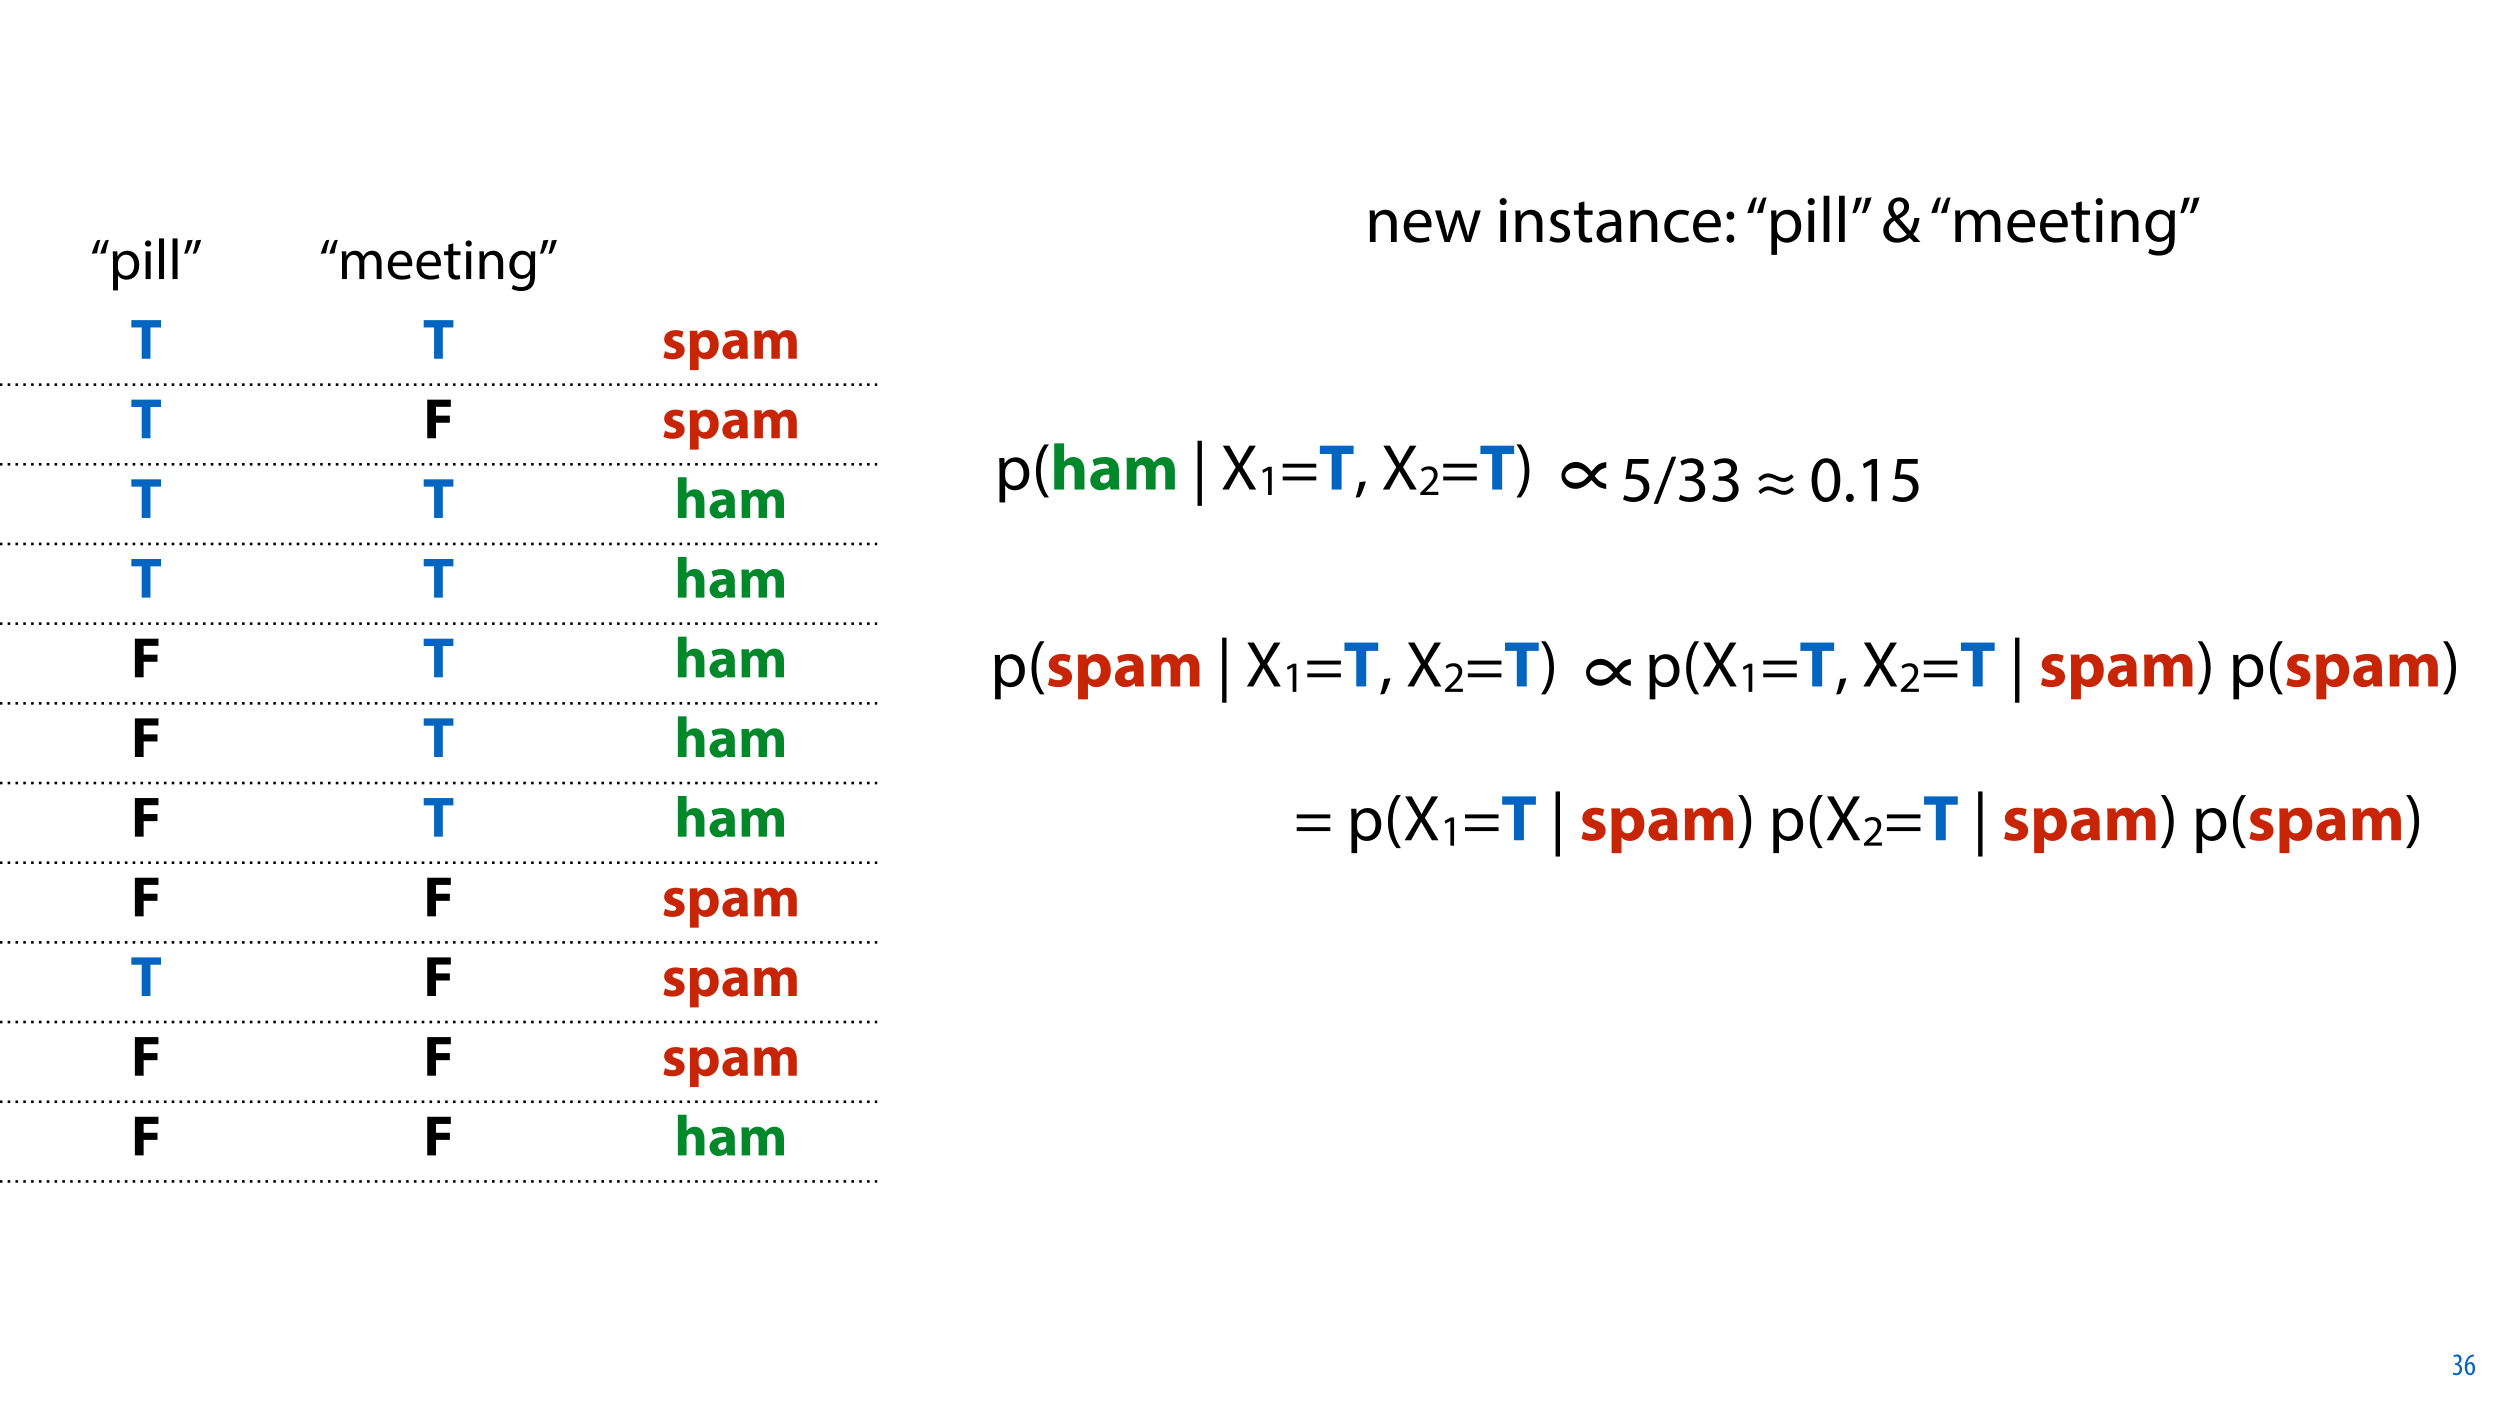 <?xml version="1.0" encoding="UTF-8"?>
<svg xmlns="http://www.w3.org/2000/svg" xmlns:xlink="http://www.w3.org/1999/xlink" width="1920" height="1080" viewBox="0 0 1920 1080">
<defs>
<g>
<g id="glyph-0-0">
<path d="M 0.672 -0.531 C 1.297 -0.094 2.406 0.188 3.406 0.188 C 6.234 0.188 7.875 -1.875 7.875 -4.422 C 7.875 -6.859 6.531 -8.109 5.141 -8.5 L 5.141 -8.547 C 6.641 -9.266 7.469 -10.625 7.469 -12.188 C 7.469 -14.203 6.219 -15.797 4.016 -15.797 C 2.828 -15.797 1.781 -15.359 1.203 -14.906 L 1.609 -13.516 C 2.109 -13.875 2.781 -14.25 3.547 -14.25 C 4.781 -14.25 5.609 -13.422 5.609 -11.859 C 5.609 -9.938 3.906 -9.094 2.812 -9.078 L 2.453 -9.078 L 2.453 -7.688 L 2.875 -7.688 C 4.75 -7.688 6.031 -6.5 6.031 -4.469 C 6.031 -2.516 4.938 -1.344 3.344 -1.344 C 2.406 -1.344 1.562 -1.703 1.078 -1.984 Z M 0.672 -0.531 "/>
</g>
<g id="glyph-0-1">
<path d="M 7.656 -15.797 C 7.391 -15.766 6.984 -15.75 6.484 -15.641 C 5.141 -15.359 3.641 -14.5 2.719 -13.172 C 1.484 -11.516 0.703 -9.172 0.703 -6.141 C 0.703 -2.562 2.062 0.188 4.781 0.188 C 7.266 0.188 8.609 -2.188 8.609 -5.141 C 8.609 -8.109 7.25 -9.938 5.25 -9.938 C 4.078 -9.938 3.219 -9.344 2.609 -8.453 L 2.547 -8.453 C 2.922 -10.844 3.953 -13.438 6.547 -14.062 C 7.016 -14.156 7.344 -14.203 7.656 -14.234 Z M 4.781 -1.25 C 3.531 -1.25 2.547 -2.719 2.516 -5.906 C 2.516 -6.359 2.594 -6.672 2.656 -6.844 C 3.125 -7.984 3.906 -8.516 4.688 -8.516 C 5.953 -8.516 6.766 -7.344 6.766 -4.984 C 6.766 -2.281 5.828 -1.25 4.781 -1.25 Z M 4.781 -1.25 "/>
</g>
<g id="glyph-1-0">
<path d="M 5.5 -19.844 C 5.984 -23.016 7.125 -27.547 8.094 -30.141 L 5.625 -29.875 C 4.406 -27.859 2.516 -23.094 1.5 -19.406 Z M 12.016 -19.844 C 12.5 -23.016 13.641 -27.547 14.609 -30.141 L 12.141 -29.875 C 10.953 -27.859 9.016 -23.094 8.047 -19.406 Z M 12.016 -19.844 "/>
</g>
<g id="glyph-1-1">
<path d="M 3.219 8.719 L 7.047 8.719 L 7.047 -2.859 L 7.125 -2.859 C 8.406 -0.75 10.875 0.484 13.688 0.484 C 18.703 0.484 23.359 -3.297 23.359 -10.953 C 23.359 -17.422 19.484 -21.781 14.344 -21.781 C 10.875 -21.781 8.359 -20.234 6.781 -17.641 L 6.688 -17.641 L 6.516 -21.297 L 3.031 -21.297 C 3.125 -19.266 3.219 -17.078 3.219 -14.344 Z M 7.047 -12.312 C 7.047 -12.844 7.172 -13.422 7.297 -13.906 C 8.047 -16.812 10.516 -18.703 13.156 -18.703 C 17.25 -18.703 19.484 -15.047 19.484 -10.781 C 19.484 -5.891 17.109 -2.547 13.031 -2.547 C 10.25 -2.547 7.922 -4.406 7.219 -7.078 C 7.125 -7.562 7.047 -8.094 7.047 -8.672 Z M 7.047 -12.312 "/>
</g>
<g id="glyph-1-2">
<path d="M 7.078 0 L 7.078 -21.297 L 3.219 -21.297 L 3.219 0 Z M 5.141 -29.703 C 3.734 -29.703 2.734 -28.641 2.734 -27.281 C 2.734 -25.953 3.703 -24.906 5.062 -24.906 C 6.594 -24.906 7.562 -25.953 7.531 -27.281 C 7.531 -28.641 6.594 -29.703 5.141 -29.703 Z M 5.141 -29.703 "/>
</g>
<g id="glyph-1-3">
<path d="M 3.219 0 L 7.078 0 L 7.078 -31.234 L 3.219 -31.234 Z M 3.219 0 "/>
</g>
<g id="glyph-1-4">
<path d="M 4.094 -29.75 C 3.609 -26.578 2.422 -22 1.5 -19.406 L 3.953 -19.719 C 5.141 -21.734 7.047 -26.438 8.047 -30.141 Z M 10.609 -29.75 C 10.125 -26.578 8.969 -22 8.016 -19.406 L 10.469 -19.719 C 11.656 -21.734 13.547 -26.438 14.562 -30.141 Z M 10.609 -29.75 "/>
</g>
<g id="glyph-1-5">
<path d="M 3.219 0 L 7 0 L 7 -12.844 C 7 -13.516 7.078 -14.172 7.297 -14.734 C 7.922 -16.672 9.688 -18.609 12.094 -18.609 C 15.047 -18.609 16.547 -16.141 16.547 -12.766 L 16.547 0 L 20.328 0 L 20.328 -13.156 C 20.328 -13.859 20.453 -14.562 20.641 -15.094 C 21.297 -16.984 23.016 -18.609 25.219 -18.609 C 28.344 -18.609 29.828 -16.141 29.828 -12.062 L 29.828 0 L 33.609 0 L 33.609 -12.547 C 33.609 -19.938 29.438 -21.781 26.625 -21.781 C 24.594 -21.781 23.188 -21.25 21.906 -20.281 C 21.031 -19.625 20.203 -18.703 19.531 -17.516 L 19.453 -17.516 C 18.531 -20.016 16.328 -21.781 13.422 -21.781 C 9.906 -21.781 7.922 -19.891 6.734 -17.859 L 6.594 -17.859 L 6.422 -21.297 L 3.031 -21.297 C 3.172 -19.531 3.219 -17.734 3.219 -15.531 Z M 3.219 0 "/>
</g>
<g id="glyph-1-6">
<path d="M 20.328 -9.938 C 20.375 -10.344 20.453 -10.953 20.453 -11.75 C 20.453 -15.656 18.609 -21.781 11.656 -21.781 C 5.453 -21.781 1.672 -16.719 1.672 -10.297 C 1.672 -3.875 5.594 0.438 12.141 0.438 C 15.531 0.438 17.859 -0.266 19.234 -0.875 L 18.562 -3.656 C 17.109 -3.031 15.438 -2.547 12.672 -2.547 C 8.797 -2.547 5.453 -4.703 5.375 -9.938 Z M 5.406 -12.719 C 5.719 -15.406 7.438 -19.016 11.359 -19.016 C 15.703 -19.016 16.766 -15.188 16.719 -12.719 Z M 5.406 -12.719 "/>
</g>
<g id="glyph-1-7">
<path d="M 4.094 -26.406 L 4.094 -21.297 L 0.797 -21.297 L 0.797 -18.344 L 4.094 -18.344 L 4.094 -6.734 C 4.094 -4.219 4.484 -2.328 5.594 -1.188 C 6.516 -0.125 7.969 0.438 9.766 0.438 C 11.266 0.438 12.453 0.219 13.203 -0.094 L 13.031 -2.984 C 12.547 -2.859 11.797 -2.734 10.781 -2.734 C 8.625 -2.734 7.875 -4.219 7.875 -6.859 L 7.875 -18.344 L 13.422 -18.344 L 13.422 -21.297 L 7.875 -21.297 L 7.875 -27.406 Z M 4.094 -26.406 "/>
</g>
<g id="glyph-1-8">
<path d="M 3.219 0 L 7.078 0 L 7.078 -12.797 C 7.078 -13.469 7.172 -14.125 7.344 -14.609 C 8.016 -16.766 9.984 -18.562 12.547 -18.562 C 16.188 -18.562 17.469 -15.703 17.469 -12.281 L 17.469 0 L 21.344 0 L 21.344 -12.719 C 21.344 -20.016 16.766 -21.781 13.812 -21.781 C 10.297 -21.781 7.828 -19.797 6.781 -17.781 L 6.688 -17.781 L 6.469 -21.297 L 3.031 -21.297 C 3.172 -19.531 3.219 -17.734 3.219 -15.531 Z M 3.219 0 "/>
</g>
<g id="glyph-1-9">
<path d="M 18.172 -21.297 L 18 -18.078 L 17.906 -18.078 C 16.984 -19.844 14.953 -21.781 11.266 -21.781 C 6.375 -21.781 1.672 -17.688 1.672 -10.469 C 1.672 -4.578 5.453 -0.094 10.734 -0.094 C 14.031 -0.094 16.328 -1.672 17.516 -3.656 L 17.594 -3.656 L 17.594 -1.281 C 17.594 4.094 14.703 6.156 10.734 6.156 C 8.094 6.156 5.891 5.375 4.484 4.484 L 3.516 7.438 C 5.234 8.578 8.047 9.203 10.609 9.203 C 13.281 9.203 16.281 8.578 18.344 6.641 C 20.422 4.797 21.391 1.797 21.391 -3.078 L 21.391 -15.438 C 21.391 -18.047 21.469 -19.75 21.562 -21.297 Z M 17.562 -9.062 C 17.562 -8.406 17.469 -7.656 17.25 -7 C 16.406 -4.531 14.25 -3.031 11.875 -3.031 C 7.703 -3.031 5.594 -6.516 5.594 -10.688 C 5.594 -15.625 8.234 -18.75 11.922 -18.75 C 14.734 -18.75 16.625 -16.891 17.344 -14.656 C 17.516 -14.125 17.562 -13.547 17.562 -12.891 Z M 17.562 -9.062 "/>
</g>
<g id="glyph-2-0">
<path d="M 8.625 0 L 15.359 0 L 15.359 -24.031 L 23.453 -24.031 L 23.453 -29.656 L 0.656 -29.656 L 0.656 -24.031 L 8.625 -24.031 Z M 8.625 0 "/>
</g>
<g id="glyph-2-1">
<path d="M 1.453 -1.062 C 3.078 -0.172 5.594 0.438 8.406 0.438 C 14.562 0.438 17.734 -2.516 17.734 -6.516 C 17.688 -9.688 15.969 -11.75 11.875 -13.156 C 9.234 -14.078 8.406 -14.609 8.406 -15.625 C 8.406 -16.719 9.328 -17.375 10.953 -17.375 C 12.797 -17.375 14.656 -16.672 15.625 -16.141 L 16.812 -20.766 C 15.484 -21.422 13.25 -22 10.734 -22 C 5.406 -22 1.984 -18.969 1.984 -14.953 C 1.938 -12.406 3.656 -9.984 8.094 -8.484 C 10.609 -7.656 11.266 -7.125 11.266 -6.031 C 11.266 -4.922 10.422 -4.219 8.406 -4.219 C 6.422 -4.219 3.875 -5.109 2.641 -5.859 Z M 1.453 -1.062 "/>
</g>
<g id="glyph-2-2">
<path d="M 2.688 8.719 L 9.375 8.719 L 9.375 -1.984 L 9.453 -1.984 C 10.422 -0.578 12.453 0.484 15.047 0.484 C 19.844 0.484 24.812 -3.219 24.812 -11.047 C 24.812 -17.906 20.594 -22 15.891 -22 C 12.766 -22 10.297 -20.812 8.719 -18.531 L 8.625 -18.531 L 8.312 -21.516 L 2.516 -21.516 C 2.594 -19.531 2.688 -17.109 2.688 -14.297 Z M 9.375 -12.188 C 9.375 -12.578 9.422 -13.031 9.5 -13.375 C 9.938 -15.359 11.609 -16.766 13.516 -16.766 C 16.5 -16.766 18.047 -14.172 18.047 -10.734 C 18.047 -7.078 16.328 -4.656 13.422 -4.656 C 11.484 -4.656 9.938 -6.031 9.5 -7.828 C 9.422 -8.234 9.375 -8.719 9.375 -9.234 Z M 9.375 -12.188 "/>
</g>
<g id="glyph-2-3">
<path d="M 20.938 0 C 20.719 -1.188 20.641 -3.172 20.641 -5.234 L 20.641 -12.719 C 20.641 -17.781 18.344 -22 11.172 -22 C 7.266 -22 4.312 -20.938 2.812 -20.109 L 4.047 -15.797 C 5.453 -16.672 7.781 -17.422 9.984 -17.422 C 13.281 -17.422 13.906 -15.797 13.906 -14.656 L 13.906 -14.344 C 6.297 -14.391 1.281 -11.703 1.281 -6.109 C 1.281 -2.688 3.875 0.484 8.234 0.484 C 10.781 0.484 12.984 -0.438 14.391 -2.156 L 14.516 -2.156 L 14.922 0 Z M 14.125 -7.828 C 14.125 -7.438 14.078 -7.047 13.984 -6.688 C 13.547 -5.328 12.188 -4.219 10.516 -4.219 C 9.016 -4.219 7.875 -5.062 7.875 -6.781 C 7.875 -9.375 10.609 -10.203 14.125 -10.156 Z M 14.125 -7.828 "/>
</g>
<g id="glyph-2-4">
<path d="M 2.688 0 L 9.203 0 L 9.203 -12.547 C 9.203 -13.062 9.234 -13.688 9.453 -14.219 C 9.859 -15.312 10.875 -16.625 12.578 -16.625 C 14.703 -16.625 15.656 -14.781 15.656 -12.062 L 15.656 0 L 22.172 0 L 22.172 -12.578 C 22.172 -13.109 22.266 -13.812 22.438 -14.297 C 22.875 -15.578 23.984 -16.625 25.516 -16.625 C 27.672 -16.625 28.688 -14.828 28.688 -11.703 L 28.688 0 L 35.203 0 L 35.203 -12.672 C 35.203 -19.094 32.078 -22 27.938 -22 C 26.359 -22 25.031 -21.641 23.844 -20.938 C 22.844 -20.328 21.875 -19.453 21.078 -18.344 L 20.984 -18.344 C 20.062 -20.594 17.859 -22 15.094 -22 C 11.391 -22 9.5 -19.969 8.578 -18.609 L 8.453 -18.609 L 8.141 -21.516 L 2.516 -21.516 C 2.594 -19.625 2.688 -17.344 2.688 -14.656 Z M 2.688 0 "/>
</g>
<g id="glyph-2-5">
<path d="M 2.906 0 L 9.641 0 L 9.641 -11.922 L 20.281 -11.922 L 20.281 -17.375 L 9.641 -17.375 L 9.641 -24.156 L 21.031 -24.156 L 21.031 -29.656 L 2.906 -29.656 Z M 2.906 0 "/>
</g>
<g id="glyph-2-6">
<path d="M 2.688 0 L 9.375 0 L 9.375 -12.766 C 9.375 -13.25 9.422 -13.812 9.594 -14.25 C 10.078 -15.438 11.172 -16.594 12.938 -16.594 C 15.438 -16.594 16.406 -14.656 16.406 -11.844 L 16.406 0 L 23.094 0 L 23.094 -12.578 C 23.094 -19.047 19.844 -22 15.578 -22 C 14.344 -22 13.062 -21.688 12.094 -21.156 C 11.047 -20.594 10.156 -19.891 9.453 -18.969 L 9.375 -18.969 L 9.375 -31.234 L 2.688 -31.234 Z M 2.688 0 "/>
</g>
<g id="glyph-3-0">
<path d="M 3.656 0 L 8.047 0 L 8.047 -14.547 C 8.047 -15.297 8.156 -16.047 8.344 -16.594 C 9.094 -19.047 11.344 -21.094 14.25 -21.094 C 18.406 -21.094 19.844 -17.844 19.844 -13.953 L 19.844 0 L 24.25 0 L 24.25 -14.453 C 24.25 -22.75 19.047 -24.75 15.703 -24.75 C 11.703 -24.75 8.906 -22.5 7.703 -20.203 L 7.594 -20.203 L 7.344 -24.203 L 3.453 -24.203 C 3.594 -22.203 3.656 -20.156 3.656 -17.656 Z M 3.656 0 "/>
</g>
<g id="glyph-3-1">
<path d="M 23.094 -11.297 C 23.156 -11.75 23.25 -12.453 23.25 -13.344 C 23.25 -17.797 21.156 -24.75 13.25 -24.75 C 6.203 -24.75 1.906 -19 1.906 -11.703 C 1.906 -4.406 6.344 0.5 13.797 0.5 C 17.656 0.5 20.297 -0.297 21.844 -1 L 21.094 -4.156 C 19.453 -3.453 17.547 -2.906 14.406 -2.906 C 10 -2.906 6.203 -5.344 6.094 -11.297 Z M 6.156 -14.453 C 6.5 -17.5 8.453 -21.594 12.906 -21.594 C 17.844 -21.594 19.047 -17.25 19 -14.453 Z M 6.156 -14.453 "/>
</g>
<g id="glyph-3-2">
<path d="M 0.906 -24.203 L 8.203 0 L 12.203 0 L 16.094 -11.5 C 16.953 -14.094 17.703 -16.594 18.297 -19.5 L 18.406 -19.5 C 19 -16.656 19.703 -14.25 20.547 -11.547 L 24.25 0 L 28.25 0 L 36.047 -24.203 L 31.703 -24.203 L 28.25 -12.047 C 27.453 -9.203 26.797 -6.656 26.406 -4.203 L 26.25 -4.203 C 25.703 -6.656 25 -9.203 24.094 -12.094 L 20.344 -24.203 L 16.656 -24.203 L 12.703 -11.844 C 11.906 -9.25 11.094 -6.656 10.547 -4.203 L 10.406 -4.203 C 9.953 -6.703 9.297 -9.203 8.594 -11.906 L 5.406 -24.203 Z M 0.906 -24.203 "/>
</g>
<g id="glyph-3-3">
</g>
<g id="glyph-3-4">
<path d="M 8.047 0 L 8.047 -24.203 L 3.656 -24.203 L 3.656 0 Z M 5.844 -33.75 C 4.25 -33.75 3.094 -32.547 3.094 -31 C 3.094 -29.5 4.203 -28.297 5.75 -28.297 C 7.5 -28.297 8.594 -29.5 8.547 -31 C 8.547 -32.547 7.5 -33.75 5.844 -33.75 Z M 5.844 -33.75 "/>
</g>
<g id="glyph-3-5">
<path d="M 1.953 -1.156 C 3.656 -0.156 6.094 0.5 8.75 0.5 C 14.5 0.5 17.797 -2.5 17.797 -6.75 C 17.797 -10.344 15.656 -12.453 11.453 -14.047 C 8.297 -15.25 6.844 -16.156 6.844 -18.156 C 6.844 -19.953 8.297 -21.453 10.906 -21.453 C 13.156 -21.453 14.906 -20.656 15.844 -20.047 L 16.953 -23.25 C 15.594 -24.047 13.453 -24.75 11 -24.75 C 5.797 -24.75 2.656 -21.547 2.656 -17.656 C 2.656 -14.75 4.703 -12.344 9.047 -10.797 C 12.297 -9.594 13.547 -8.453 13.547 -6.344 C 13.547 -4.344 12.047 -2.75 8.844 -2.75 C 6.656 -2.75 4.344 -3.656 3.047 -4.5 Z M 1.953 -1.156 "/>
</g>
<g id="glyph-3-6">
<path d="M 4.656 -30 L 4.656 -24.203 L 0.906 -24.203 L 0.906 -20.844 L 4.656 -20.844 L 4.656 -7.656 C 4.656 -4.797 5.094 -2.656 6.344 -1.344 C 7.406 -0.156 9.047 0.5 11.094 0.5 C 12.797 0.5 14.156 0.25 15 -0.094 L 14.797 -3.406 C 14.25 -3.25 13.406 -3.094 12.25 -3.094 C 9.797 -3.094 8.953 -4.797 8.953 -7.797 L 8.953 -20.844 L 15.25 -20.844 L 15.25 -24.203 L 8.953 -24.203 L 8.953 -31.156 Z M 4.656 -30 "/>
</g>
<g id="glyph-3-7">
<path d="M 21.047 0 C 20.75 -1.656 20.656 -3.703 20.656 -5.797 L 20.656 -14.844 C 20.656 -19.703 18.844 -24.75 11.453 -24.75 C 8.406 -24.75 5.5 -23.906 3.5 -22.594 L 4.5 -19.703 C 6.203 -20.797 8.547 -21.5 10.797 -21.5 C 15.75 -21.5 16.297 -17.906 16.297 -15.906 L 16.297 -15.406 C 6.953 -15.453 1.75 -12.25 1.75 -6.406 C 1.75 -2.906 4.25 0.547 9.156 0.547 C 12.594 0.547 15.203 -1.156 16.547 -3.047 L 16.703 -3.047 L 17.047 0 Z M 16.406 -8.156 C 16.406 -7.703 16.297 -7.203 16.156 -6.75 C 15.453 -4.703 13.453 -2.703 10.297 -2.703 C 8.047 -2.703 6.156 -4.047 6.156 -6.906 C 6.156 -11.594 11.594 -12.453 16.406 -12.344 Z M 16.406 -8.156 "/>
</g>
<g id="glyph-3-8">
<path d="M 20.156 -4.203 C 18.906 -3.656 17.25 -3 14.75 -3 C 9.953 -3 6.344 -6.453 6.344 -12.047 C 6.344 -17.094 9.344 -21.203 14.906 -21.203 C 17.297 -21.203 18.953 -20.656 20 -20.047 L 21 -23.453 C 19.797 -24.047 17.5 -24.703 14.906 -24.703 C 7 -24.703 1.906 -19.297 1.906 -11.844 C 1.906 -4.453 6.656 0.5 13.953 0.5 C 17.203 0.5 19.75 -0.297 20.906 -0.906 Z M 20.156 -4.203 "/>
</g>
<g id="glyph-3-9">
<path d="M 5.547 -17.094 C 7.406 -17.094 8.547 -18.453 8.547 -20.203 C 8.5 -22.047 7.344 -23.344 5.594 -23.344 C 3.844 -23.344 2.594 -22.047 2.594 -20.203 C 2.594 -18.453 3.797 -17.094 5.547 -17.094 Z M 5.547 0.547 C 7.406 0.547 8.547 -0.797 8.547 -2.547 C 8.5 -4.406 7.344 -5.703 5.594 -5.703 C 3.844 -5.703 2.594 -4.406 2.594 -2.547 C 2.594 -0.797 3.797 0.547 5.547 0.547 Z M 5.547 0.547 "/>
</g>
<g id="glyph-3-10">
<path d="M 6.25 -22.547 C 6.797 -26.156 8.094 -31.297 9.203 -34.25 L 6.406 -33.953 C 5 -31.656 2.844 -26.25 1.703 -22.047 Z M 13.656 -22.547 C 14.203 -26.156 15.5 -31.297 16.594 -34.25 L 13.797 -33.953 C 12.453 -31.656 10.25 -26.25 9.156 -22.047 Z M 13.656 -22.547 "/>
</g>
<g id="glyph-3-11">
<path d="M 3.656 9.906 L 8 9.906 L 8 -3.25 L 8.094 -3.25 C 9.547 -0.844 12.344 0.547 15.547 0.547 C 21.25 0.547 26.547 -3.75 26.547 -12.453 C 26.547 -19.797 22.156 -24.75 16.297 -24.75 C 12.344 -24.75 9.5 -23 7.703 -20.047 L 7.594 -20.047 L 7.406 -24.203 L 3.453 -24.203 C 3.547 -21.906 3.656 -19.406 3.656 -16.297 Z M 8 -14 C 8 -14.594 8.156 -15.25 8.297 -15.797 C 9.156 -19.094 11.953 -21.25 14.953 -21.25 C 19.594 -21.25 22.156 -17.094 22.156 -12.25 C 22.156 -6.703 19.453 -2.906 14.797 -2.906 C 11.656 -2.906 9 -5 8.203 -8.047 C 8.094 -8.594 8 -9.203 8 -9.844 Z M 8 -14 "/>
</g>
<g id="glyph-3-12">
<path d="M 3.656 0 L 8.047 0 L 8.047 -35.5 L 3.656 -35.5 Z M 3.656 0 "/>
</g>
<g id="glyph-3-13">
<path d="M 4.656 -33.797 C 4.094 -30.203 2.75 -25 1.703 -22.047 L 4.5 -22.406 C 5.844 -24.703 8 -30.047 9.156 -34.25 Z M 12.047 -33.797 C 11.5 -30.203 10.203 -25 9.094 -22.047 L 11.906 -22.406 C 13.25 -24.703 15.406 -30.047 16.547 -34.25 Z M 12.047 -33.797 "/>
</g>
<g id="glyph-3-14">
<path d="M 30.094 0 C 28.094 -2.156 26.344 -4.047 24.547 -5.953 C 27.047 -8.906 28.5 -13.094 29.406 -18.406 L 25.406 -18.406 C 24.75 -14.156 23.703 -10.906 22.156 -8.547 C 20 -10.953 16.797 -14.656 13.953 -17.953 L 13.953 -18.094 C 19.297 -20.75 21.344 -23.547 21.344 -27.094 C 21.344 -31.453 18.094 -34.25 13.906 -34.25 C 8.297 -34.25 5.344 -30.047 5.344 -25.953 C 5.344 -23.547 6.406 -21.094 8.156 -18.906 L 8.156 -18.75 C 4.297 -16.656 1.547 -13.5 1.547 -8.906 C 1.547 -3.844 5.344 0.547 11.906 0.547 C 15.594 0.547 18.844 -0.594 21.75 -3.297 C 23.047 -1.906 23.953 -0.953 24.906 0 Z M 12.656 -2.75 C 8.594 -2.75 5.75 -5.703 5.75 -9.547 C 5.75 -13.094 8.297 -15.25 10.094 -16.406 C 13.844 -12.094 17.594 -8 19.594 -5.797 C 18 -4.047 15.547 -2.75 12.656 -2.75 Z M 13.594 -31.25 C 16.344 -31.25 17.5 -28.953 17.5 -26.906 C 17.5 -24.047 15.297 -22.25 11.906 -20.297 C 10.453 -22.094 9.344 -23.953 9.344 -26.344 C 9.344 -28.953 10.797 -31.25 13.594 -31.25 Z M 13.594 -31.25 "/>
</g>
<g id="glyph-3-15">
<path d="M 3.656 0 L 7.953 0 L 7.953 -14.594 C 7.953 -15.344 8.047 -16.094 8.297 -16.75 C 9 -18.953 11 -21.156 13.75 -21.156 C 17.094 -21.156 18.797 -18.344 18.797 -14.5 L 18.797 0 L 23.094 0 L 23.094 -14.953 C 23.094 -15.75 23.25 -16.547 23.453 -17.156 C 24.203 -19.297 26.156 -21.156 28.656 -21.156 C 32.203 -21.156 33.906 -18.344 33.906 -13.703 L 33.906 0 L 38.203 0 L 38.203 -14.25 C 38.203 -22.656 33.453 -24.75 30.25 -24.75 C 27.953 -24.75 26.344 -24.156 24.906 -23.047 C 23.906 -22.297 22.953 -21.25 22.203 -19.906 L 22.094 -19.906 C 21.047 -22.75 18.547 -24.75 15.25 -24.75 C 11.25 -24.75 9 -22.594 7.656 -20.297 L 7.5 -20.297 L 7.297 -24.203 L 3.453 -24.203 C 3.594 -22.203 3.656 -20.156 3.656 -17.656 Z M 3.656 0 "/>
</g>
<g id="glyph-3-16">
<path d="M 20.656 -24.203 L 20.453 -20.547 L 20.344 -20.547 C 19.297 -22.547 17 -24.75 12.797 -24.75 C 7.25 -24.75 1.906 -20.094 1.906 -11.906 C 1.906 -5.203 6.203 -0.094 12.203 -0.094 C 15.953 -0.094 18.547 -1.906 19.906 -4.156 L 20 -4.156 L 20 -1.453 C 20 4.656 16.703 7 12.203 7 C 9.203 7 6.703 6.094 5.094 5.094 L 4 8.453 C 5.953 9.75 9.156 10.453 12.047 10.453 C 15.094 10.453 18.5 9.75 20.844 7.547 C 23.203 5.453 24.297 2.047 24.297 -3.5 L 24.297 -17.547 C 24.297 -20.5 24.406 -22.453 24.5 -24.203 Z M 19.953 -10.297 C 19.953 -9.547 19.844 -8.703 19.594 -7.953 C 18.656 -5.156 16.203 -3.453 13.5 -3.453 C 8.75 -3.453 6.344 -7.406 6.344 -12.156 C 6.344 -17.75 9.344 -21.297 13.547 -21.297 C 16.75 -21.297 18.906 -19.203 19.703 -16.656 C 19.906 -16.047 19.953 -15.406 19.953 -14.656 Z M 19.953 -10.297 "/>
</g>
<g id="glyph-3-17">
<path d="M 9.75 -34.703 C 6.594 -30.5 3.25 -24.094 3.203 -14.25 C 3.203 -4.5 6.594 1.906 9.75 6.047 L 13.203 6.047 C 9.656 1.047 6.906 -5.344 6.906 -14.25 C 6.906 -23.297 9.547 -29.797 13.203 -34.703 Z M 9.75 -34.703 "/>
</g>
<g id="glyph-3-18">
<path d="M 4.297 -37.5 L 4.297 12.5 L 7.656 12.5 L 7.656 -37.5 Z M 4.297 -37.5 "/>
</g>
<g id="glyph-3-19">
<path d="M 27.297 0 L 16.797 -17.297 L 27.047 -33.703 L 22.047 -33.703 L 17.453 -25.797 C 16.203 -23.656 15.344 -22.094 14.406 -20.094 L 14.25 -20.094 C 13.344 -21.906 12.406 -23.594 11.156 -25.797 L 6.703 -33.703 L 1.656 -33.703 L 11.547 -17.047 L 1.25 0 L 6.25 0 L 10.297 -7.406 C 12.047 -10.344 13 -12.156 13.953 -14.094 L 14.047 -14.094 C 15.094 -12.156 16.203 -10.297 17.953 -7.453 L 22.25 0 Z M 27.297 0 "/>
</g>
<g id="glyph-3-20">
<path d="M 27.797 -16.844 L 27.797 -19.844 L 2 -19.844 L 2 -16.844 Z M 27.797 -7.047 L 27.797 -10.047 L 2 -10.047 L 2 -7.047 Z M 27.797 -7.047 "/>
</g>
<g id="glyph-3-21">
<path d="M 3.953 5.844 C 5.344 3.5 7.547 -2.047 8.703 -6.297 L 3.797 -5.797 C 3.25 -2.156 1.906 3.203 0.797 6.156 Z M 3.953 5.844 "/>
</g>
<g id="glyph-3-22">
<path d="M 4.406 6.047 C 7.594 1.797 10.953 -4.547 10.953 -14.344 C 10.953 -24.203 7.594 -30.594 4.406 -34.703 L 1 -34.703 C 4.594 -29.75 7.297 -23.344 7.297 -14.406 C 7.297 -5.406 4.547 1.094 1 6.047 Z M 4.406 6.047 "/>
</g>
<g id="glyph-3-23">
<path d="M 21.656 -32.5 L 6.094 -32.5 L 4 -16.906 C 5.203 -17.047 6.656 -17.25 8.5 -17.25 C 15 -17.25 17.797 -14.25 17.844 -10.047 C 17.844 -5.703 14.297 -3 10.156 -3 C 7.203 -3 4.547 -4 3.203 -4.797 L 2.094 -1.453 C 3.656 -0.453 6.656 0.547 10.203 0.547 C 17.25 0.547 22.297 -4.203 22.297 -10.547 C 22.297 -14.656 20.203 -17.453 17.656 -18.906 C 15.656 -20.094 13.156 -20.656 10.656 -20.656 C 9.453 -20.656 8.75 -20.547 8 -20.453 L 9.25 -28.797 L 21.656 -28.797 Z M 21.656 -32.5 "/>
</g>
<g id="glyph-3-24">
<path d="M 3.297 2 L 17.297 -34.25 L 13.906 -34.25 L -0.047 2 Z M 3.297 2 "/>
</g>
<g id="glyph-3-25">
<path d="M 2.094 -1.656 C 3.703 -0.594 6.906 0.547 10.547 0.547 C 18.344 0.547 22.406 -4 22.406 -9.203 C 22.406 -13.75 19.156 -16.75 15.156 -17.547 L 15.156 -17.656 C 19.156 -19.094 21.156 -21.953 21.156 -25.297 C 21.156 -29.25 18.25 -33.047 11.844 -33.047 C 8.344 -33.047 5.047 -31.797 3.344 -30.547 L 4.5 -27.344 C 5.906 -28.344 8.406 -29.5 11 -29.5 C 15.047 -29.5 16.703 -27.203 16.703 -24.594 C 16.703 -20.75 12.656 -19.094 9.453 -19.094 L 7 -19.094 L 7 -15.797 L 9.453 -15.797 C 13.703 -15.797 17.797 -13.844 17.844 -9.297 C 17.906 -6.594 16.156 -3 10.5 -3 C 7.453 -3 4.547 -4.25 3.297 -5.047 Z M 2.094 -1.656 "/>
</g>
<g id="glyph-3-26">
<path d="M 13.094 -33.047 C 6.5 -33.047 1.797 -27.047 1.797 -16.156 C 1.906 -5.406 6.203 0.547 12.547 0.547 C 19.75 0.547 23.844 -5.547 23.844 -16.594 C 23.844 -26.953 19.953 -33.047 13.094 -33.047 Z M 12.844 -29.656 C 17.406 -29.656 19.453 -24.406 19.453 -16.406 C 19.453 -8.094 17.297 -2.844 12.797 -2.844 C 8.797 -2.844 6.203 -7.656 6.203 -16.094 C 6.203 -24.953 9 -29.656 12.844 -29.656 Z M 12.844 -29.656 "/>
</g>
<g id="glyph-3-27">
<path d="M 5.547 0.547 C 7.406 0.547 8.547 -0.797 8.547 -2.594 C 8.547 -4.453 7.344 -5.75 5.594 -5.75 C 3.844 -5.75 2.594 -4.453 2.594 -2.594 C 2.594 -0.797 3.797 0.547 5.547 0.547 Z M 5.547 0.547 "/>
</g>
<g id="glyph-3-28">
<path d="M 11.797 0 L 16.047 0 L 16.047 -32.5 L 12.297 -32.5 L 5.203 -28.703 L 6.047 -25.344 L 11.703 -28.406 L 11.797 -28.406 Z M 11.797 0 "/>
</g>
<g id="glyph-4-0">
<path d="M 1.656 -1.203 C 3.5 -0.203 6.344 0.5 9.547 0.5 C 16.547 0.5 20.156 -2.844 20.156 -7.406 C 20.094 -11 18.156 -13.344 13.5 -14.953 C 10.5 -16 9.547 -16.594 9.547 -17.75 C 9.547 -19 10.594 -19.75 12.453 -19.75 C 14.547 -19.75 16.656 -18.953 17.75 -18.344 L 19.094 -23.594 C 17.594 -24.344 15.047 -25 12.203 -25 C 6.156 -25 2.25 -21.547 2.25 -17 C 2.203 -14.094 4.156 -11.344 9.203 -9.656 C 12.047 -8.703 12.797 -8.094 12.797 -6.844 C 12.797 -5.594 11.844 -4.797 9.547 -4.797 C 7.297 -4.797 4.406 -5.797 3 -6.656 Z M 1.656 -1.203 "/>
</g>
<g id="glyph-4-1">
<path d="M 3.047 9.906 L 10.656 9.906 L 10.656 -2.25 L 10.75 -2.25 C 11.844 -0.656 14.156 0.547 17.094 0.547 C 22.547 0.547 28.203 -3.656 28.203 -12.547 C 28.203 -20.344 23.406 -25 18.047 -25 C 14.5 -25 11.703 -23.656 9.906 -21.047 L 9.797 -21.047 L 9.453 -24.453 L 2.844 -24.453 C 2.953 -22.203 3.047 -19.453 3.047 -16.25 Z M 10.656 -13.844 C 10.656 -14.297 10.703 -14.797 10.797 -15.203 C 11.297 -17.453 13.203 -19.047 15.344 -19.047 C 18.75 -19.047 20.5 -16.094 20.5 -12.203 C 20.5 -8.047 18.547 -5.297 15.25 -5.297 C 13.047 -5.297 11.297 -6.844 10.797 -8.906 C 10.703 -9.344 10.656 -9.906 10.656 -10.5 Z M 10.656 -13.844 "/>
</g>
<g id="glyph-4-2">
<path d="M 23.797 0 C 23.547 -1.344 23.453 -3.594 23.453 -5.953 L 23.453 -14.453 C 23.453 -20.203 20.844 -25 12.703 -25 C 8.25 -25 4.906 -23.797 3.203 -22.844 L 4.594 -17.953 C 6.203 -18.953 8.844 -19.797 11.344 -19.797 C 15.094 -19.797 15.797 -17.953 15.797 -16.656 L 15.797 -16.297 C 7.156 -16.344 1.453 -13.297 1.453 -6.953 C 1.453 -3.047 4.406 0.547 9.344 0.547 C 12.25 0.547 14.75 -0.5 16.344 -2.453 L 16.5 -2.453 L 16.953 0 Z M 16.047 -8.906 C 16.047 -8.453 16 -8 15.906 -7.594 C 15.406 -6.047 13.844 -4.797 11.953 -4.797 C 10.25 -4.797 8.953 -5.75 8.953 -7.703 C 8.953 -10.656 12.047 -11.594 16.047 -11.547 Z M 16.047 -8.906 "/>
</g>
<g id="glyph-4-3">
<path d="M 3.047 0 L 10.453 0 L 10.453 -14.25 C 10.453 -14.844 10.5 -15.547 10.75 -16.156 C 11.203 -17.406 12.344 -18.906 14.297 -18.906 C 16.703 -18.906 17.797 -16.797 17.797 -13.703 L 17.797 0 L 25.203 0 L 25.203 -14.297 C 25.203 -14.906 25.297 -15.703 25.5 -16.25 C 26 -17.703 27.25 -18.906 29 -18.906 C 31.453 -18.906 32.594 -16.844 32.594 -13.297 L 32.594 0 L 40 0 L 40 -14.406 C 40 -21.703 36.453 -25 31.75 -25 C 29.953 -25 28.453 -24.594 27.094 -23.797 C 25.953 -23.094 24.844 -22.094 23.953 -20.844 L 23.844 -20.844 C 22.797 -23.406 20.297 -25 17.156 -25 C 12.953 -25 10.797 -22.703 9.75 -21.156 L 9.594 -21.156 L 9.25 -24.453 L 2.844 -24.453 C 2.953 -22.297 3.047 -19.703 3.047 -16.656 Z M 3.047 0 "/>
</g>
<g id="glyph-4-4">
</g>
<g id="glyph-4-5">
<path d="M 9.797 0 L 17.453 0 L 17.453 -27.297 L 26.656 -27.297 L 26.656 -33.703 L 0.75 -33.703 L 0.75 -27.297 L 9.797 -27.297 Z M 9.797 0 "/>
</g>
<g id="glyph-4-6">
<path d="M 3.047 0 L 10.656 0 L 10.656 -14.5 C 10.656 -15.047 10.703 -15.703 10.906 -16.203 C 11.453 -17.547 12.703 -18.844 14.703 -18.844 C 17.547 -18.844 18.656 -16.656 18.656 -13.453 L 18.656 0 L 26.25 0 L 26.25 -14.297 C 26.25 -21.656 22.547 -25 17.703 -25 C 16.297 -25 14.844 -24.656 13.75 -24.047 C 12.547 -23.406 11.547 -22.594 10.75 -21.547 L 10.656 -21.547 L 10.656 -35.5 L 3.047 -35.5 Z M 3.047 0 "/>
</g>
<g id="glyph-5-0">
<path d="M 7.859 0 L 10.703 0 L 10.703 -21.656 L 8.203 -21.656 L 3.469 -19.125 L 4.031 -16.891 L 7.797 -18.938 L 7.859 -18.938 Z M 7.859 0 "/>
</g>
<g id="glyph-5-1">
<path d="M 15.328 0 L 15.328 -2.438 L 5.594 -2.438 L 5.594 -2.5 L 7.328 -4.094 C 11.891 -8.5 14.797 -11.734 14.797 -15.734 C 14.797 -18.828 12.828 -22.031 8.172 -22.031 C 5.672 -22.031 3.531 -21.094 2.031 -19.828 L 2.969 -17.766 C 3.969 -18.594 5.594 -19.594 7.562 -19.594 C 10.797 -19.594 11.859 -17.562 11.859 -15.359 C 11.828 -12.094 9.328 -9.297 3.797 -4.031 L 1.5 -1.797 L 1.5 0 Z M 15.328 0 "/>
</g>
<g id="glyph-6-0">
<path d="M 45.25 -30.109 L 45.188 -25.953 C 43.082 -25.316 41.535 -24.633 40.547 -23.906 C 39.566 -23.188 38.145 -21.688 36.281 -19.406 C 37.719 -17.539 38.973 -16.227 40.047 -15.469 C 41.117 -14.719 42.832 -13.973 45.188 -13.234 L 45.141 -9.391 C 42.43 -9.879 40.426 -10.52 39.125 -11.312 C 37.82 -12.102 36.066 -13.766 33.859 -16.297 C 29.672 -11.797 25.594 -9.547 21.625 -9.547 C 18.633 -9.547 16.078 -10.547 13.953 -12.547 C 11.828 -14.555 10.766 -16.969 10.766 -19.781 C 10.766 -22.551 11.879 -24.984 14.109 -27.078 C 16.336 -29.172 18.93 -30.219 21.891 -30.219 C 26.066 -30.219 30.055 -27.773 33.859 -22.891 C 36.066 -25.66 37.836 -27.469 39.172 -28.312 C 40.516 -29.156 42.539 -29.754 45.25 -30.109 Z M 31.641 -19.828 C 29.742 -22.004 28.07 -23.504 26.625 -24.328 C 25.188 -25.16 23.469 -25.578 21.469 -25.578 C 19.395 -25.578 17.582 -25.016 16.031 -23.891 C 14.488 -22.766 13.719 -21.426 13.719 -19.875 C 13.719 -18.332 14.477 -17 16 -15.875 C 17.531 -14.75 19.352 -14.188 21.469 -14.188 C 23.613 -14.188 25.406 -14.582 26.844 -15.375 C 28.281 -16.164 29.879 -17.648 31.641 -19.828 Z M 31.641 -19.828 "/>
</g>
<g id="glyph-7-0">
<path d="M 26.656 -20.797 C 25.406 -19.5 23.156 -17.906 20.844 -17.906 C 18.344 -17.906 16.703 -18.953 15.203 -19.594 C 13.547 -20.25 11.75 -21.406 8.797 -21.406 C 5.656 -21.406 2.75 -19.453 1.156 -17.547 L 2.906 -15.453 C 4.25 -16.844 6.5 -18.406 8.797 -18.406 C 11.297 -18.406 13 -17.297 14.5 -16.703 C 16.094 -16 18 -14.844 20.906 -14.844 C 24 -14.844 26.906 -16.75 28.5 -18.75 Z M 26.906 -10.906 C 25.656 -9.453 23.406 -7.953 21.047 -7.953 C 18.594 -7.953 16.906 -9.047 15.406 -9.656 C 13.75 -10.344 11.953 -11.453 9 -11.453 C 5.906 -11.453 2.953 -9.547 1.406 -7.656 L 3.094 -5.5 C 4.453 -6.953 6.75 -8.453 8.953 -8.453 C 11.5 -8.453 13.203 -7.344 14.703 -6.75 C 16.344 -6.094 18.203 -4.953 21.047 -4.953 C 24.156 -4.953 27.094 -6.844 28.703 -8.906 Z M 26.906 -10.906 "/>
</g>
</g>
<clipPath id="clip-0">
<path clip-rule="nonzero" d="M 449 173 L 673.727 173 L 673.727 235 L 449 235 Z M 449 173 "/>
</clipPath>
<clipPath id="clip-1">
<path clip-rule="nonzero" d="M 449 234 L 673.727 234 L 673.727 296 L 449 296 Z M 449 234 "/>
</clipPath>
<clipPath id="clip-2">
<path clip-rule="nonzero" d="M 449 295 L 673.727 295 L 673.727 357 L 449 357 Z M 449 295 "/>
</clipPath>
<clipPath id="clip-3">
<path clip-rule="nonzero" d="M 449 356 L 673.727 356 L 673.727 418 L 449 418 Z M 449 356 "/>
</clipPath>
<clipPath id="clip-4">
<path clip-rule="nonzero" d="M 449 417 L 673.727 417 L 673.727 479 L 449 479 Z M 449 417 "/>
</clipPath>
<clipPath id="clip-5">
<path clip-rule="nonzero" d="M 449 478 L 673.727 478 L 673.727 541 L 449 541 Z M 449 478 "/>
</clipPath>
<clipPath id="clip-6">
<path clip-rule="nonzero" d="M 449 540 L 673.727 540 L 673.727 602 L 449 602 Z M 449 540 "/>
</clipPath>
<clipPath id="clip-7">
<path clip-rule="nonzero" d="M 449 601 L 673.727 601 L 673.727 663 L 449 663 Z M 449 601 "/>
</clipPath>
<clipPath id="clip-8">
<path clip-rule="nonzero" d="M 449 662 L 673.727 662 L 673.727 724 L 449 724 Z M 449 662 "/>
</clipPath>
<clipPath id="clip-9">
<path clip-rule="nonzero" d="M 449 723 L 673.727 723 L 673.727 785 L 449 785 Z M 449 723 "/>
</clipPath>
<clipPath id="clip-10">
<path clip-rule="nonzero" d="M 449 784 L 673.727 784 L 673.727 847 L 449 847 Z M 449 784 "/>
</clipPath>
<clipPath id="clip-11">
<path clip-rule="nonzero" d="M 449 846 L 673.727 846 L 673.727 908 L 449 908 Z M 449 846 "/>
</clipPath>
<clipPath id="clip-12">
<path clip-rule="nonzero" d="M 0 294.387 L 673.727 294.387 L 673.727 296.387 L 0 296.387 Z M 0 294.387 "/>
</clipPath>
<clipPath id="clip-13">
<path clip-rule="nonzero" d="M 0 355.582 L 673.727 355.582 L 673.727 357.582 L 0 357.582 Z M 0 355.582 "/>
</clipPath>
<clipPath id="clip-14">
<path clip-rule="nonzero" d="M 0 416.777 L 673.727 416.777 L 673.727 418.777 L 0 418.777 Z M 0 416.777 "/>
</clipPath>
<clipPath id="clip-15">
<path clip-rule="nonzero" d="M 0 477.969 L 673.727 477.969 L 673.727 479.969 L 0 479.969 Z M 0 477.969 "/>
</clipPath>
<clipPath id="clip-16">
<path clip-rule="nonzero" d="M 0 539.164 L 673.727 539.164 L 673.727 541.164 L 0 541.164 Z M 0 539.164 "/>
</clipPath>
<clipPath id="clip-17">
<path clip-rule="nonzero" d="M 0 600.359 L 673.727 600.359 L 673.727 602.359 L 0 602.359 Z M 0 600.359 "/>
</clipPath>
<clipPath id="clip-18">
<path clip-rule="nonzero" d="M 0 661.551 L 673.727 661.551 L 673.727 663.551 L 0 663.551 Z M 0 661.551 "/>
</clipPath>
<clipPath id="clip-19">
<path clip-rule="nonzero" d="M 0 722.746 L 673.727 722.746 L 673.727 724.746 L 0 724.746 Z M 0 722.746 "/>
</clipPath>
<clipPath id="clip-20">
<path clip-rule="nonzero" d="M 0 783.941 L 673.727 783.941 L 673.727 785.941 L 0 785.941 Z M 0 783.941 "/>
</clipPath>
<clipPath id="clip-21">
<path clip-rule="nonzero" d="M 0 845.133 L 673.727 845.133 L 673.727 847.133 L 0 847.133 Z M 0 845.133 "/>
</clipPath>
<clipPath id="clip-22">
<path clip-rule="nonzero" d="M 0 906.328 L 673.727 906.328 L 673.727 908.328 L 0 908.328 Z M 0 906.328 "/>
</clipPath>
</defs>
<rect x="-192" y="-108" width="2304" height="1296" fill="rgb(100%, 100%, 100%)" fill-opacity="1"/>
<g fill="rgb(1.176%, 39.607%, 75.294%)" fill-opacity="1">
<use xlink:href="#glyph-0-0" x="1883.02" y="1056"/>
<use xlink:href="#glyph-0-1" x="1892.26" y="1056"/>
</g>
<path fill-rule="nonzero" fill="rgb(100%, 100%, 100%)" fill-opacity="1" d="M 0 173 L 224.535 173 L 224.535 234.195 L 0 234.195 Z M 0 173 "/>
<path fill-rule="nonzero" fill="rgb(100%, 100%, 100%)" fill-opacity="1" d="M 224.535 173 L 449.066 173 L 449.066 234.195 L 224.535 234.195 Z M 224.535 173 "/>
<g clip-path="url(#clip-0)">
<path fill-rule="nonzero" fill="rgb(100%, 100%, 100%)" fill-opacity="1" d="M 449.066 173 L 673.602 173 L 673.602 234.195 L 449.066 234.195 Z M 449.066 173 "/>
</g>
<path fill-rule="nonzero" fill="rgb(100%, 100%, 100%)" fill-opacity="1" d="M 0 234.195 L 224.535 234.195 L 224.535 295.387 L 0 295.387 Z M 0 234.195 "/>
<path fill-rule="nonzero" fill="rgb(100%, 100%, 100%)" fill-opacity="1" d="M 224.535 234.195 L 449.066 234.195 L 449.066 295.387 L 224.535 295.387 Z M 224.535 234.195 "/>
<g clip-path="url(#clip-1)">
<path fill-rule="nonzero" fill="rgb(100%, 100%, 100%)" fill-opacity="1" d="M 449.066 234.195 L 673.602 234.195 L 673.602 295.387 L 449.066 295.387 Z M 449.066 234.195 "/>
</g>
<path fill-rule="nonzero" fill="rgb(100%, 100%, 100%)" fill-opacity="1" d="M 0 295.387 L 224.535 295.387 L 224.535 356.582 L 0 356.582 Z M 0 295.387 "/>
<path fill-rule="nonzero" fill="rgb(100%, 100%, 100%)" fill-opacity="1" d="M 224.535 295.387 L 449.066 295.387 L 449.066 356.582 L 224.535 356.582 Z M 224.535 295.387 "/>
<g clip-path="url(#clip-2)">
<path fill-rule="nonzero" fill="rgb(100%, 100%, 100%)" fill-opacity="1" d="M 449.066 295.387 L 673.602 295.387 L 673.602 356.582 L 449.066 356.582 Z M 449.066 295.387 "/>
</g>
<path fill-rule="nonzero" fill="rgb(100%, 100%, 100%)" fill-opacity="1" d="M 0 356.582 L 224.535 356.582 L 224.535 417.777 L 0 417.777 Z M 0 356.582 "/>
<path fill-rule="nonzero" fill="rgb(100%, 100%, 100%)" fill-opacity="1" d="M 224.535 356.582 L 449.066 356.582 L 449.066 417.777 L 224.535 417.777 Z M 224.535 356.582 "/>
<g clip-path="url(#clip-3)">
<path fill-rule="nonzero" fill="rgb(100%, 100%, 100%)" fill-opacity="1" d="M 449.066 356.582 L 673.602 356.582 L 673.602 417.777 L 449.066 417.777 Z M 449.066 356.582 "/>
</g>
<path fill-rule="nonzero" fill="rgb(100%, 100%, 100%)" fill-opacity="1" d="M 0 417.777 L 224.535 417.777 L 224.535 478.969 L 0 478.969 Z M 0 417.777 "/>
<path fill-rule="nonzero" fill="rgb(100%, 100%, 100%)" fill-opacity="1" d="M 224.535 417.777 L 449.066 417.777 L 449.066 478.969 L 224.535 478.969 Z M 224.535 417.777 "/>
<g clip-path="url(#clip-4)">
<path fill-rule="nonzero" fill="rgb(100%, 100%, 100%)" fill-opacity="1" d="M 449.066 417.777 L 673.602 417.777 L 673.602 478.969 L 449.066 478.969 Z M 449.066 417.777 "/>
</g>
<path fill-rule="nonzero" fill="rgb(100%, 100%, 100%)" fill-opacity="1" d="M 0 478.969 L 224.535 478.969 L 224.535 540.164 L 0 540.164 Z M 0 478.969 "/>
<path fill-rule="nonzero" fill="rgb(100%, 100%, 100%)" fill-opacity="1" d="M 224.535 478.969 L 449.066 478.969 L 449.066 540.164 L 224.535 540.164 Z M 224.535 478.969 "/>
<g clip-path="url(#clip-5)">
<path fill-rule="nonzero" fill="rgb(100%, 100%, 100%)" fill-opacity="1" d="M 449.066 478.969 L 673.602 478.969 L 673.602 540.164 L 449.066 540.164 Z M 449.066 478.969 "/>
</g>
<path fill-rule="nonzero" fill="rgb(100%, 100%, 100%)" fill-opacity="1" d="M 0 540.164 L 224.535 540.164 L 224.535 601.359 L 0 601.359 Z M 0 540.164 "/>
<path fill-rule="nonzero" fill="rgb(100%, 100%, 100%)" fill-opacity="1" d="M 224.535 540.164 L 449.066 540.164 L 449.066 601.359 L 224.535 601.359 Z M 224.535 540.164 "/>
<g clip-path="url(#clip-6)">
<path fill-rule="nonzero" fill="rgb(100%, 100%, 100%)" fill-opacity="1" d="M 449.066 540.164 L 673.602 540.164 L 673.602 601.359 L 449.066 601.359 Z M 449.066 540.164 "/>
</g>
<path fill-rule="nonzero" fill="rgb(100%, 100%, 100%)" fill-opacity="1" d="M 0 601.359 L 224.535 601.359 L 224.535 662.551 L 0 662.551 Z M 0 601.359 "/>
<path fill-rule="nonzero" fill="rgb(100%, 100%, 100%)" fill-opacity="1" d="M 224.535 601.359 L 449.066 601.359 L 449.066 662.551 L 224.535 662.551 Z M 224.535 601.359 "/>
<g clip-path="url(#clip-7)">
<path fill-rule="nonzero" fill="rgb(100%, 100%, 100%)" fill-opacity="1" d="M 449.066 601.359 L 673.602 601.359 L 673.602 662.551 L 449.066 662.551 Z M 449.066 601.359 "/>
</g>
<path fill-rule="nonzero" fill="rgb(100%, 100%, 100%)" fill-opacity="1" d="M 0 662.551 L 224.535 662.551 L 224.535 723.746 L 0 723.746 Z M 0 662.551 "/>
<path fill-rule="nonzero" fill="rgb(100%, 100%, 100%)" fill-opacity="1" d="M 224.535 662.551 L 449.066 662.551 L 449.066 723.746 L 224.535 723.746 Z M 224.535 662.551 "/>
<g clip-path="url(#clip-8)">
<path fill-rule="nonzero" fill="rgb(100%, 100%, 100%)" fill-opacity="1" d="M 449.066 662.551 L 673.602 662.551 L 673.602 723.746 L 449.066 723.746 Z M 449.066 662.551 "/>
</g>
<path fill-rule="nonzero" fill="rgb(100%, 100%, 100%)" fill-opacity="1" d="M 0 723.746 L 224.535 723.746 L 224.535 784.941 L 0 784.941 Z M 0 723.746 "/>
<path fill-rule="nonzero" fill="rgb(100%, 100%, 100%)" fill-opacity="1" d="M 224.535 723.746 L 449.066 723.746 L 449.066 784.941 L 224.535 784.941 Z M 224.535 723.746 "/>
<g clip-path="url(#clip-9)">
<path fill-rule="nonzero" fill="rgb(100%, 100%, 100%)" fill-opacity="1" d="M 449.066 723.746 L 673.602 723.746 L 673.602 784.941 L 449.066 784.941 Z M 449.066 723.746 "/>
</g>
<path fill-rule="nonzero" fill="rgb(100%, 100%, 100%)" fill-opacity="1" d="M 0 784.941 L 224.535 784.941 L 224.535 846.133 L 0 846.133 Z M 0 784.941 "/>
<path fill-rule="nonzero" fill="rgb(100%, 100%, 100%)" fill-opacity="1" d="M 224.535 784.941 L 449.066 784.941 L 449.066 846.133 L 224.535 846.133 Z M 224.535 784.941 "/>
<g clip-path="url(#clip-10)">
<path fill-rule="nonzero" fill="rgb(100%, 100%, 100%)" fill-opacity="1" d="M 449.066 784.941 L 673.602 784.941 L 673.602 846.133 L 449.066 846.133 Z M 449.066 784.941 "/>
</g>
<path fill-rule="nonzero" fill="rgb(100%, 100%, 100%)" fill-opacity="1" d="M 0 846.133 L 224.535 846.133 L 224.535 907.328 L 0 907.328 Z M 0 846.133 "/>
<path fill-rule="nonzero" fill="rgb(100%, 100%, 100%)" fill-opacity="1" d="M 224.535 846.133 L 449.066 846.133 L 449.066 907.328 L 224.535 907.328 Z M 224.535 846.133 "/>
<g clip-path="url(#clip-11)">
<path fill-rule="nonzero" fill="rgb(100%, 100%, 100%)" fill-opacity="1" d="M 449.066 846.133 L 673.602 846.133 L 673.602 907.328 L 449.066 907.328 Z M 449.066 846.133 "/>
</g>
<g fill="rgb(0%, 0%, 0%)" fill-opacity="1">
<use xlink:href="#glyph-1-0" x="69.015" y="214.325"/>
</g>
<g fill="rgb(0%, 0%, 0%)" fill-opacity="1">
<use xlink:href="#glyph-1-1" x="83.579" y="214.325"/>
<use xlink:href="#glyph-1-2" x="108.615" y="214.325"/>
<use xlink:href="#glyph-1-3" x="118.911" y="214.325"/>
<use xlink:href="#glyph-1-3" x="129.295" y="214.325"/>
</g>
<g fill="rgb(0%, 0%, 0%)" fill-opacity="1">
<use xlink:href="#glyph-1-4" x="139.943" y="214.325"/>
</g>
<g fill="rgb(0%, 0%, 0%)" fill-opacity="1">
<use xlink:href="#glyph-1-0" x="244.885" y="214.325"/>
</g>
<g fill="rgb(0%, 0%, 0%)" fill-opacity="1">
<use xlink:href="#glyph-1-5" x="259.449" y="214.325"/>
<use xlink:href="#glyph-1-6" x="296.144" y="214.325"/>
<use xlink:href="#glyph-1-6" x="318.188" y="214.325"/>
<use xlink:href="#glyph-1-7" x="340.233" y="214.325"/>
<use xlink:href="#glyph-1-2" x="354.796" y="214.325"/>
<use xlink:href="#glyph-1-8" x="365.092" y="214.325"/>
<use xlink:href="#glyph-1-9" x="389.512" y="214.325"/>
</g>
<g fill="rgb(0%, 0%, 0%)" fill-opacity="1">
<use xlink:href="#glyph-1-4" x="413.14" y="214.325"/>
</g>
<g fill="rgb(1.176%, 39.607%, 75.294%)" fill-opacity="1">
<use xlink:href="#glyph-2-0" x="100.211" y="275.519"/>
</g>
<g fill="rgb(1.176%, 39.607%, 75.294%)" fill-opacity="1">
<use xlink:href="#glyph-2-0" x="324.745" y="275.519"/>
</g>
<g fill="rgb(78.432%, 14.51%, 2.353%)" fill-opacity="1">
<use xlink:href="#glyph-2-1" x="508.094" y="275.519"/>
<use xlink:href="#glyph-2-2" x="527.19" y="275.519"/>
<use xlink:href="#glyph-2-3" x="553.502" y="275.519"/>
<use xlink:href="#glyph-2-4" x="576.734" y="275.519"/>
</g>
<g fill="rgb(1.176%, 39.607%, 75.294%)" fill-opacity="1">
<use xlink:href="#glyph-2-0" x="100.211" y="336.588"/>
</g>
<g fill="rgb(0%, 0%, 0%)" fill-opacity="1">
<use xlink:href="#glyph-2-5" x="325.207" y="336.588"/>
</g>
<g fill="rgb(78.432%, 14.51%, 2.353%)" fill-opacity="1">
<use xlink:href="#glyph-2-1" x="508.094" y="336.588"/>
<use xlink:href="#glyph-2-2" x="527.19" y="336.588"/>
<use xlink:href="#glyph-2-3" x="553.502" y="336.588"/>
<use xlink:href="#glyph-2-4" x="576.734" y="336.588"/>
</g>
<g fill="rgb(1.176%, 39.607%, 75.294%)" fill-opacity="1">
<use xlink:href="#glyph-2-0" x="100.211" y="397.782"/>
</g>
<g fill="rgb(1.176%, 39.607%, 75.294%)" fill-opacity="1">
<use xlink:href="#glyph-2-0" x="324.745" y="397.782"/>
</g>
<g fill="rgb(0%, 53.334%, 16.862%)" fill-opacity="1">
<use xlink:href="#glyph-2-6" x="517.906" y="397.782"/>
<use xlink:href="#glyph-2-3" x="543.69" y="397.782"/>
<use xlink:href="#glyph-2-4" x="566.922" y="397.782"/>
</g>
<g fill="rgb(1.176%, 39.607%, 75.294%)" fill-opacity="1">
<use xlink:href="#glyph-2-0" x="100.211" y="458.976"/>
</g>
<g fill="rgb(1.176%, 39.607%, 75.294%)" fill-opacity="1">
<use xlink:href="#glyph-2-0" x="324.745" y="458.976"/>
</g>
<g fill="rgb(0%, 53.334%, 16.862%)" fill-opacity="1">
<use xlink:href="#glyph-2-6" x="517.906" y="458.976"/>
<use xlink:href="#glyph-2-3" x="543.69" y="458.976"/>
<use xlink:href="#glyph-2-4" x="566.922" y="458.976"/>
</g>
<g fill="rgb(0%, 0%, 0%)" fill-opacity="1">
<use xlink:href="#glyph-2-5" x="100.673" y="520.17"/>
</g>
<g fill="rgb(1.176%, 39.607%, 75.294%)" fill-opacity="1">
<use xlink:href="#glyph-2-0" x="324.745" y="520.17"/>
</g>
<g fill="rgb(0%, 53.334%, 16.862%)" fill-opacity="1">
<use xlink:href="#glyph-2-6" x="517.906" y="520.17"/>
<use xlink:href="#glyph-2-3" x="543.69" y="520.17"/>
<use xlink:href="#glyph-2-4" x="566.922" y="520.17"/>
</g>
<g fill="rgb(0%, 0%, 0%)" fill-opacity="1">
<use xlink:href="#glyph-2-5" x="100.673" y="581.364"/>
</g>
<g fill="rgb(1.176%, 39.607%, 75.294%)" fill-opacity="1">
<use xlink:href="#glyph-2-0" x="324.745" y="581.364"/>
</g>
<g fill="rgb(0%, 53.334%, 16.862%)" fill-opacity="1">
<use xlink:href="#glyph-2-6" x="517.906" y="581.364"/>
<use xlink:href="#glyph-2-3" x="543.69" y="581.364"/>
<use xlink:href="#glyph-2-4" x="566.922" y="581.364"/>
</g>
<g fill="rgb(0%, 0%, 0%)" fill-opacity="1">
<use xlink:href="#glyph-2-5" x="100.673" y="642.558"/>
</g>
<g fill="rgb(1.176%, 39.607%, 75.294%)" fill-opacity="1">
<use xlink:href="#glyph-2-0" x="324.745" y="642.558"/>
</g>
<g fill="rgb(0%, 53.334%, 16.862%)" fill-opacity="1">
<use xlink:href="#glyph-2-6" x="517.906" y="642.558"/>
<use xlink:href="#glyph-2-3" x="543.69" y="642.558"/>
<use xlink:href="#glyph-2-4" x="566.922" y="642.558"/>
</g>
<g fill="rgb(0%, 0%, 0%)" fill-opacity="1">
<use xlink:href="#glyph-2-5" x="100.673" y="703.752"/>
</g>
<g fill="rgb(0%, 0%, 0%)" fill-opacity="1">
<use xlink:href="#glyph-2-5" x="325.207" y="703.752"/>
</g>
<g fill="rgb(78.432%, 14.51%, 2.353%)" fill-opacity="1">
<use xlink:href="#glyph-2-1" x="508.094" y="703.752"/>
<use xlink:href="#glyph-2-2" x="527.19" y="703.752"/>
<use xlink:href="#glyph-2-3" x="553.502" y="703.752"/>
<use xlink:href="#glyph-2-4" x="576.734" y="703.752"/>
</g>
<g fill="rgb(1.176%, 39.607%, 75.294%)" fill-opacity="1">
<use xlink:href="#glyph-2-0" x="100.211" y="764.946"/>
</g>
<g fill="rgb(0%, 0%, 0%)" fill-opacity="1">
<use xlink:href="#glyph-2-5" x="325.207" y="764.946"/>
</g>
<g fill="rgb(78.432%, 14.51%, 2.353%)" fill-opacity="1">
<use xlink:href="#glyph-2-1" x="508.094" y="764.946"/>
<use xlink:href="#glyph-2-2" x="527.19" y="764.946"/>
<use xlink:href="#glyph-2-3" x="553.502" y="764.946"/>
<use xlink:href="#glyph-2-4" x="576.734" y="764.946"/>
</g>
<g fill="rgb(0%, 0%, 0%)" fill-opacity="1">
<use xlink:href="#glyph-2-5" x="100.673" y="826.14"/>
</g>
<g fill="rgb(0%, 0%, 0%)" fill-opacity="1">
<use xlink:href="#glyph-2-5" x="325.207" y="826.14"/>
</g>
<g fill="rgb(78.432%, 14.51%, 2.353%)" fill-opacity="1">
<use xlink:href="#glyph-2-1" x="508.094" y="826.14"/>
<use xlink:href="#glyph-2-2" x="527.19" y="826.14"/>
<use xlink:href="#glyph-2-3" x="553.502" y="826.14"/>
<use xlink:href="#glyph-2-4" x="576.734" y="826.14"/>
</g>
<g fill="rgb(0%, 0%, 0%)" fill-opacity="1">
<use xlink:href="#glyph-2-5" x="100.673" y="887.334"/>
</g>
<g fill="rgb(0%, 0%, 0%)" fill-opacity="1">
<use xlink:href="#glyph-2-5" x="325.207" y="887.334"/>
</g>
<g fill="rgb(0%, 53.334%, 16.862%)" fill-opacity="1">
<use xlink:href="#glyph-2-6" x="517.906" y="887.334"/>
<use xlink:href="#glyph-2-3" x="543.69" y="887.334"/>
<use xlink:href="#glyph-2-4" x="566.922" y="887.334"/>
</g>
<g clip-path="url(#clip-12)">
<path fill="none" stroke-width="2" stroke-linecap="butt" stroke-linejoin="round" stroke="rgb(0%, 0%, 0%)" stroke-opacity="1" stroke-dasharray="2 4" stroke-miterlimit="4" d="M 1.875 124.387 L 678.102 124.387 " transform="matrix(1, 0, 0, 1, -2, 171)"/>
</g>
<g clip-path="url(#clip-13)">
<path fill="none" stroke-width="2" stroke-linecap="butt" stroke-linejoin="round" stroke="rgb(0%, 0%, 0%)" stroke-opacity="1" stroke-dasharray="2 4" stroke-miterlimit="4" d="M 1.875 185.582 L 678.102 185.582 " transform="matrix(1, 0, 0, 1, -2, 171)"/>
</g>
<g clip-path="url(#clip-14)">
<path fill="none" stroke-width="2" stroke-linecap="butt" stroke-linejoin="round" stroke="rgb(0%, 0%, 0%)" stroke-opacity="1" stroke-dasharray="2 4" stroke-miterlimit="4" d="M 1.875 246.777 L 678.102 246.777 " transform="matrix(1, 0, 0, 1, -2, 171)"/>
</g>
<g clip-path="url(#clip-15)">
<path fill="none" stroke-width="2" stroke-linecap="butt" stroke-linejoin="round" stroke="rgb(0%, 0%, 0%)" stroke-opacity="1" stroke-dasharray="2 4" stroke-miterlimit="4" d="M 1.875 307.969 L 678.102 307.969 " transform="matrix(1, 0, 0, 1, -2, 171)"/>
</g>
<g clip-path="url(#clip-16)">
<path fill="none" stroke-width="2" stroke-linecap="butt" stroke-linejoin="round" stroke="rgb(0%, 0%, 0%)" stroke-opacity="1" stroke-dasharray="2 4" stroke-miterlimit="4" d="M 1.875 369.164 L 678.102 369.164 " transform="matrix(1, 0, 0, 1, -2, 171)"/>
</g>
<g clip-path="url(#clip-17)">
<path fill="none" stroke-width="2" stroke-linecap="butt" stroke-linejoin="round" stroke="rgb(0%, 0%, 0%)" stroke-opacity="1" stroke-dasharray="2 4" stroke-miterlimit="4" d="M 1.875 430.359 L 678.102 430.359 " transform="matrix(1, 0, 0, 1, -2, 171)"/>
</g>
<g clip-path="url(#clip-18)">
<path fill="none" stroke-width="2" stroke-linecap="butt" stroke-linejoin="round" stroke="rgb(0%, 0%, 0%)" stroke-opacity="1" stroke-dasharray="2 4" stroke-miterlimit="4" d="M 1.875 491.551 L 678.102 491.551 " transform="matrix(1, 0, 0, 1, -2, 171)"/>
</g>
<g clip-path="url(#clip-19)">
<path fill="none" stroke-width="2" stroke-linecap="butt" stroke-linejoin="round" stroke="rgb(0%, 0%, 0%)" stroke-opacity="1" stroke-dasharray="2 4" stroke-miterlimit="4" d="M 1.875 552.746 L 678.102 552.746 " transform="matrix(1, 0, 0, 1, -2, 171)"/>
</g>
<g clip-path="url(#clip-20)">
<path fill="none" stroke-width="2" stroke-linecap="butt" stroke-linejoin="round" stroke="rgb(0%, 0%, 0%)" stroke-opacity="1" stroke-dasharray="2 4" stroke-miterlimit="4" d="M 1.875 613.941 L 678.102 613.941 " transform="matrix(1, 0, 0, 1, -2, 171)"/>
</g>
<g clip-path="url(#clip-21)">
<path fill="none" stroke-width="2" stroke-linecap="butt" stroke-linejoin="round" stroke="rgb(0%, 0%, 0%)" stroke-opacity="1" stroke-dasharray="2 4" stroke-miterlimit="4" d="M 1.875 675.133 L 678.102 675.133 " transform="matrix(1, 0, 0, 1, -2, 171)"/>
</g>
<g clip-path="url(#clip-22)">
<path fill="none" stroke-width="2" stroke-linecap="butt" stroke-linejoin="round" stroke="rgb(0%, 0%, 0%)" stroke-opacity="1" stroke-dasharray="2 4" stroke-miterlimit="4" d="M 1.875 736.328 L 678.102 736.328 " transform="matrix(1, 0, 0, 1, -2, 171)"/>
</g>
<g fill="rgb(0%, 0%, 0%)" fill-opacity="1">
<use xlink:href="#glyph-3-0" x="1048.405" y="185.836"/>
<use xlink:href="#glyph-3-1" x="1076.155" y="185.836"/>
<use xlink:href="#glyph-3-2" x="1101.205" y="185.836"/>
<use xlink:href="#glyph-3-3" x="1138.005" y="185.836"/>
<use xlink:href="#glyph-3-4" x="1148.605" y="185.836"/>
<use xlink:href="#glyph-3-0" x="1160.305" y="185.836"/>
<use xlink:href="#glyph-3-5" x="1188.055" y="185.836"/>
<use xlink:href="#glyph-3-6" x="1207.855" y="185.836"/>
<use xlink:href="#glyph-3-7" x="1224.405" y="185.836"/>
<use xlink:href="#glyph-3-0" x="1248.505" y="185.836"/>
<use xlink:href="#glyph-3-8" x="1276.255" y="185.836"/>
</g>
<g fill="rgb(0%, 0%, 0%)" fill-opacity="1">
<use xlink:href="#glyph-3-1" x="1298.355" y="185.836"/>
<use xlink:href="#glyph-3-9" x="1323.405" y="185.836"/>
<use xlink:href="#glyph-3-3" x="1333.755" y="185.836"/>
</g>
<g fill="rgb(0%, 0%, 0%)" fill-opacity="1">
<use xlink:href="#glyph-3-10" x="1340.205" y="185.836"/>
</g>
<g fill="rgb(0%, 0%, 0%)" fill-opacity="1">
<use xlink:href="#glyph-3-11" x="1356.755" y="185.836"/>
<use xlink:href="#glyph-3-4" x="1385.205" y="185.836"/>
<use xlink:href="#glyph-3-12" x="1396.905" y="185.836"/>
<use xlink:href="#glyph-3-12" x="1408.705" y="185.836"/>
</g>
<g fill="rgb(0%, 0%, 0%)" fill-opacity="1">
<use xlink:href="#glyph-3-13" x="1420.805" y="185.836"/>
</g>
<g fill="rgb(0%, 0%, 0%)" fill-opacity="1">
<use xlink:href="#glyph-3-3" x="1434.205" y="185.836"/>
<use xlink:href="#glyph-3-14" x="1444.805" y="185.836"/>
<use xlink:href="#glyph-3-3" x="1475.055" y="185.836"/>
</g>
<g fill="rgb(0%, 0%, 0%)" fill-opacity="1">
<use xlink:href="#glyph-3-10" x="1481.505" y="185.836"/>
</g>
<g fill="rgb(0%, 0%, 0%)" fill-opacity="1">
<use xlink:href="#glyph-3-15" x="1498.055" y="185.836"/>
<use xlink:href="#glyph-3-1" x="1539.755" y="185.836"/>
<use xlink:href="#glyph-3-1" x="1564.805" y="185.836"/>
<use xlink:href="#glyph-3-6" x="1589.855" y="185.836"/>
<use xlink:href="#glyph-3-4" x="1606.405" y="185.836"/>
<use xlink:href="#glyph-3-0" x="1618.105" y="185.836"/>
<use xlink:href="#glyph-3-16" x="1645.855" y="185.836"/>
</g>
<g fill="rgb(0%, 0%, 0%)" fill-opacity="1">
<use xlink:href="#glyph-3-13" x="1672.705" y="185.836"/>
</g>
<g fill="rgb(0%, 0%, 0%)" fill-opacity="1">
<use xlink:href="#glyph-3-11" x="760.555" y="527.194"/>
<use xlink:href="#glyph-3-17" x="789.005" y="527.194"/>
</g>
<g fill="rgb(78.432%, 14.51%, 2.353%)" fill-opacity="1">
<use xlink:href="#glyph-4-0" x="803.205" y="527.194"/>
<use xlink:href="#glyph-4-1" x="824.905" y="527.194"/>
<use xlink:href="#glyph-4-2" x="854.805" y="527.194"/>
<use xlink:href="#glyph-4-3" x="881.205" y="527.194"/>
</g>
<g fill="rgb(0%, 53.334%, 16.862%)" fill-opacity="1">
<use xlink:href="#glyph-4-4" x="924.205" y="527.194"/>
</g>
<g fill="rgb(0%, 0%, 0%)" fill-opacity="1">
<use xlink:href="#glyph-3-18" x="934.305" y="527.194"/>
</g>
<g fill="rgb(0%, 53.334%, 16.862%)" fill-opacity="1">
<use xlink:href="#glyph-4-4" x="946.255" y="527.194"/>
</g>
<g fill="rgb(0%, 0%, 0%)" fill-opacity="1">
<use xlink:href="#glyph-3-19" x="956.355" y="527.194"/>
</g>
<g fill="rgb(0%, 0%, 0%)" fill-opacity="1">
<use xlink:href="#glyph-5-0" x="984.905" y="531.361"/>
</g>
<g fill="rgb(0%, 0%, 0%)" fill-opacity="1">
<use xlink:href="#glyph-3-20" x="1002.005" y="527.194"/>
</g>
<g fill="rgb(1.176%, 39.607%, 75.294%)" fill-opacity="1">
<use xlink:href="#glyph-4-5" x="1031.805" y="527.194"/>
</g>
<g fill="rgb(0%, 0%, 0%)" fill-opacity="1">
<use xlink:href="#glyph-3-21" x="1059.205" y="527.194"/>
</g>
<g fill="rgb(1.176%, 39.607%, 75.294%)" fill-opacity="1">
<use xlink:href="#glyph-4-4" x="1069.555" y="527.194"/>
</g>
<g fill="rgb(0%, 0%, 0%)" fill-opacity="1">
<use xlink:href="#glyph-3-19" x="1079.655" y="527.194"/>
</g>
<g fill="rgb(0%, 0%, 0%)" fill-opacity="1">
<use xlink:href="#glyph-5-1" x="1108.205" y="531.361"/>
</g>
<g fill="rgb(0%, 0%, 0%)" fill-opacity="1">
<use xlink:href="#glyph-3-20" x="1125.305" y="527.194"/>
</g>
<g fill="rgb(1.176%, 39.607%, 75.294%)" fill-opacity="1">
<use xlink:href="#glyph-4-5" x="1155.105" y="527.194"/>
</g>
<g fill="rgb(0%, 0%, 0%)" fill-opacity="1">
<use xlink:href="#glyph-3-22" x="1182.505" y="527.194"/>
<use xlink:href="#glyph-3-3" x="1196.705" y="527.194"/>
</g>
<g fill="rgb(0%, 0%, 0%)" fill-opacity="1">
<use xlink:href="#glyph-6-0" x="1207.305" y="536.194"/>
</g>
<g fill="rgb(0%, 0%, 0%)" fill-opacity="1">
<use xlink:href="#glyph-3-11" x="1263.309" y="527.194"/>
<use xlink:href="#glyph-3-17" x="1291.759" y="527.194"/>
</g>
<g fill="rgb(0%, 0%, 0%)" fill-opacity="1">
<use xlink:href="#glyph-3-19" x="1306.509" y="527.194"/>
</g>
<g fill="rgb(0%, 0%, 0%)" fill-opacity="1">
<use xlink:href="#glyph-5-0" x="1335.059" y="531.361"/>
</g>
<g fill="rgb(0%, 0%, 0%)" fill-opacity="1">
<use xlink:href="#glyph-3-20" x="1352.159" y="527.194"/>
</g>
<g fill="rgb(1.176%, 39.607%, 75.294%)" fill-opacity="1">
<use xlink:href="#glyph-4-5" x="1381.959" y="527.194"/>
</g>
<g fill="rgb(0%, 0%, 0%)" fill-opacity="1">
<use xlink:href="#glyph-3-21" x="1409.359" y="527.194"/>
</g>
<g fill="rgb(1.176%, 39.607%, 75.294%)" fill-opacity="1">
<use xlink:href="#glyph-4-4" x="1419.709" y="527.194"/>
</g>
<g fill="rgb(0%, 0%, 0%)" fill-opacity="1">
<use xlink:href="#glyph-3-19" x="1429.809" y="527.194"/>
</g>
<g fill="rgb(0%, 0%, 0%)" fill-opacity="1">
<use xlink:href="#glyph-5-1" x="1458.359" y="531.361"/>
</g>
<g fill="rgb(0%, 0%, 0%)" fill-opacity="1">
<use xlink:href="#glyph-3-20" x="1475.459" y="527.194"/>
</g>
<g fill="rgb(1.176%, 39.607%, 75.294%)" fill-opacity="1">
<use xlink:href="#glyph-4-5" x="1505.259" y="527.194"/>
</g>
<g fill="rgb(0%, 0%, 0%)" fill-opacity="1">
<use xlink:href="#glyph-3-3" x="1532.659" y="527.194"/>
<use xlink:href="#glyph-3-18" x="1543.259" y="527.194"/>
<use xlink:href="#glyph-3-3" x="1555.209" y="527.194"/>
</g>
<g fill="rgb(78.432%, 14.51%, 2.353%)" fill-opacity="1">
<use xlink:href="#glyph-4-0" x="1565.809" y="527.194"/>
<use xlink:href="#glyph-4-1" x="1587.509" y="527.194"/>
<use xlink:href="#glyph-4-2" x="1617.409" y="527.194"/>
<use xlink:href="#glyph-4-3" x="1643.809" y="527.194"/>
</g>
<g fill="rgb(0%, 0%, 0%)" fill-opacity="1">
<use xlink:href="#glyph-3-22" x="1686.809" y="527.194"/>
<use xlink:href="#glyph-3-3" x="1701.009" y="527.194"/>
<use xlink:href="#glyph-3-11" x="1711.609" y="527.194"/>
<use xlink:href="#glyph-3-17" x="1740.059" y="527.194"/>
</g>
<g fill="rgb(78.432%, 14.51%, 2.353%)" fill-opacity="1">
<use xlink:href="#glyph-4-0" x="1754.259" y="527.194"/>
<use xlink:href="#glyph-4-1" x="1775.959" y="527.194"/>
<use xlink:href="#glyph-4-2" x="1805.859" y="527.194"/>
<use xlink:href="#glyph-4-3" x="1832.259" y="527.194"/>
</g>
<g fill="rgb(0%, 0%, 0%)" fill-opacity="1">
<use xlink:href="#glyph-3-22" x="1875.259" y="527.194"/>
</g>
<g fill="rgb(0%, 0%, 0%)" fill-opacity="1">
<use xlink:href="#glyph-3-20" x="993.87" y="645.319"/>
<use xlink:href="#glyph-3-3" x="1023.67" y="645.319"/>
<use xlink:href="#glyph-3-11" x="1034.27" y="645.319"/>
<use xlink:href="#glyph-3-17" x="1062.72" y="645.319"/>
</g>
<g fill="rgb(0%, 0%, 0%)" fill-opacity="1">
<use xlink:href="#glyph-3-19" x="1077.47" y="645.319"/>
</g>
<g fill="rgb(0%, 0%, 0%)" fill-opacity="1">
<use xlink:href="#glyph-5-0" x="1106.02" y="649.486"/>
</g>
<g fill="rgb(0%, 0%, 0%)" fill-opacity="1">
<use xlink:href="#glyph-3-20" x="1123.12" y="645.319"/>
</g>
<g fill="rgb(1.176%, 39.607%, 75.294%)" fill-opacity="1">
<use xlink:href="#glyph-4-5" x="1152.92" y="645.319"/>
<use xlink:href="#glyph-4-4" x="1180.32" y="645.319"/>
</g>
<g fill="rgb(0%, 0%, 0%)" fill-opacity="1">
<use xlink:href="#glyph-3-18" x="1190.42" y="645.319"/>
<use xlink:href="#glyph-3-3" x="1202.37" y="645.319"/>
</g>
<g fill="rgb(78.432%, 14.51%, 2.353%)" fill-opacity="1">
<use xlink:href="#glyph-4-0" x="1212.97" y="645.319"/>
<use xlink:href="#glyph-4-1" x="1234.67" y="645.319"/>
<use xlink:href="#glyph-4-2" x="1264.57" y="645.319"/>
<use xlink:href="#glyph-4-3" x="1290.97" y="645.319"/>
</g>
<g fill="rgb(0%, 0%, 0%)" fill-opacity="1">
<use xlink:href="#glyph-3-22" x="1333.97" y="645.319"/>
</g>
<g fill="rgb(1.176%, 39.607%, 75.294%)" fill-opacity="1">
<use xlink:href="#glyph-4-4" x="1348.17" y="645.319"/>
</g>
<g fill="rgb(0%, 0%, 0%)" fill-opacity="1">
<use xlink:href="#glyph-3-11" x="1358.27" y="645.319"/>
<use xlink:href="#glyph-3-17" x="1386.72" y="645.319"/>
</g>
<g fill="rgb(0%, 0%, 0%)" fill-opacity="1">
<use xlink:href="#glyph-3-19" x="1401.47" y="645.319"/>
</g>
<g fill="rgb(0%, 0%, 0%)" fill-opacity="1">
<use xlink:href="#glyph-5-1" x="1430.02" y="649.486"/>
</g>
<g fill="rgb(0%, 0%, 0%)" fill-opacity="1">
<use xlink:href="#glyph-3-20" x="1447.12" y="645.319"/>
</g>
<g fill="rgb(1.176%, 39.607%, 75.294%)" fill-opacity="1">
<use xlink:href="#glyph-4-5" x="1476.92" y="645.319"/>
</g>
<g fill="rgb(0%, 0%, 0%)" fill-opacity="1">
<use xlink:href="#glyph-3-3" x="1504.32" y="645.319"/>
<use xlink:href="#glyph-3-18" x="1514.92" y="645.319"/>
<use xlink:href="#glyph-3-3" x="1526.87" y="645.319"/>
</g>
<g fill="rgb(78.432%, 14.51%, 2.353%)" fill-opacity="1">
<use xlink:href="#glyph-4-0" x="1537.47" y="645.319"/>
<use xlink:href="#glyph-4-1" x="1559.17" y="645.319"/>
<use xlink:href="#glyph-4-2" x="1589.07" y="645.319"/>
<use xlink:href="#glyph-4-3" x="1615.47" y="645.319"/>
</g>
<g fill="rgb(0%, 0%, 0%)" fill-opacity="1">
<use xlink:href="#glyph-3-22" x="1658.47" y="645.319"/>
<use xlink:href="#glyph-3-3" x="1672.67" y="645.319"/>
<use xlink:href="#glyph-3-11" x="1683.27" y="645.319"/>
<use xlink:href="#glyph-3-17" x="1711.72" y="645.319"/>
</g>
<g fill="rgb(78.432%, 14.51%, 2.353%)" fill-opacity="1">
<use xlink:href="#glyph-4-0" x="1725.92" y="645.319"/>
<use xlink:href="#glyph-4-1" x="1747.62" y="645.319"/>
<use xlink:href="#glyph-4-2" x="1777.52" y="645.319"/>
<use xlink:href="#glyph-4-3" x="1803.92" y="645.319"/>
</g>
<g fill="rgb(0%, 0%, 0%)" fill-opacity="1">
<use xlink:href="#glyph-3-22" x="1846.92" y="645.319"/>
</g>
<g fill="rgb(0%, 0%, 0%)" fill-opacity="1">
<use xlink:href="#glyph-3-11" x="763.955" y="375.987"/>
<use xlink:href="#glyph-3-17" x="792.405" y="375.987"/>
</g>
<g fill="rgb(0%, 53.334%, 16.862%)" fill-opacity="1">
<use xlink:href="#glyph-4-6" x="806.605" y="375.987"/>
<use xlink:href="#glyph-4-2" x="835.905" y="375.987"/>
<use xlink:href="#glyph-4-3" x="862.305" y="375.987"/>
<use xlink:href="#glyph-4-4" x="905.305" y="375.987"/>
</g>
<g fill="rgb(0%, 0%, 0%)" fill-opacity="1">
<use xlink:href="#glyph-3-18" x="915.405" y="375.987"/>
</g>
<g fill="rgb(0%, 53.334%, 16.862%)" fill-opacity="1">
<use xlink:href="#glyph-4-4" x="927.355" y="375.987"/>
</g>
<g fill="rgb(0%, 0%, 0%)" fill-opacity="1">
<use xlink:href="#glyph-3-19" x="937.455" y="375.987"/>
</g>
<g fill="rgb(0%, 0%, 0%)" fill-opacity="1">
<use xlink:href="#glyph-5-0" x="966.005" y="380.154"/>
</g>
<g fill="rgb(0%, 0%, 0%)" fill-opacity="1">
<use xlink:href="#glyph-3-20" x="983.105" y="375.987"/>
</g>
<g fill="rgb(1.176%, 39.607%, 75.294%)" fill-opacity="1">
<use xlink:href="#glyph-4-5" x="1012.905" y="375.987"/>
</g>
<g fill="rgb(0%, 0%, 0%)" fill-opacity="1">
<use xlink:href="#glyph-3-21" x="1040.305" y="375.987"/>
</g>
<g fill="rgb(1.176%, 39.607%, 75.294%)" fill-opacity="1">
<use xlink:href="#glyph-4-4" x="1050.655" y="375.987"/>
</g>
<g fill="rgb(0%, 0%, 0%)" fill-opacity="1">
<use xlink:href="#glyph-3-19" x="1060.755" y="375.987"/>
</g>
<g fill="rgb(0%, 0%, 0%)" fill-opacity="1">
<use xlink:href="#glyph-5-1" x="1089.305" y="380.154"/>
</g>
<g fill="rgb(0%, 0%, 0%)" fill-opacity="1">
<use xlink:href="#glyph-3-20" x="1106.405" y="375.987"/>
</g>
<g fill="rgb(1.176%, 39.607%, 75.294%)" fill-opacity="1">
<use xlink:href="#glyph-4-5" x="1136.205" y="375.987"/>
</g>
<g fill="rgb(0%, 0%, 0%)" fill-opacity="1">
<use xlink:href="#glyph-3-22" x="1163.605" y="375.987"/>
<use xlink:href="#glyph-3-3" x="1177.805" y="375.987"/>
</g>
<g fill="rgb(0%, 0%, 0%)" fill-opacity="1">
<use xlink:href="#glyph-6-0" x="1188.405" y="384.987"/>
</g>
<g fill="rgb(0%, 0%, 0%)" fill-opacity="1">
<use xlink:href="#glyph-3-23" x="1244.409" y="384.987"/>
<use xlink:href="#glyph-3-24" x="1270.059" y="384.987"/>
<use xlink:href="#glyph-3-25" x="1287.209" y="384.987"/>
<use xlink:href="#glyph-3-25" x="1312.859" y="384.987"/>
<use xlink:href="#glyph-3-3" x="1338.509" y="384.987"/>
</g>
<g fill="rgb(0%, 0%, 0%)" fill-opacity="1">
<use xlink:href="#glyph-7-0" x="1349.109" y="384.987"/>
</g>
<g fill="rgb(0%, 0%, 0%)" fill-opacity="1">
<use xlink:href="#glyph-3-3" x="1378.909" y="384.987"/>
<use xlink:href="#glyph-3-26" x="1389.509" y="384.987"/>
<use xlink:href="#glyph-3-27" x="1415.159" y="384.987"/>
<use xlink:href="#glyph-3-28" x="1425.509" y="384.987"/>
<use xlink:href="#glyph-3-23" x="1451.159" y="384.987"/>
</g>
</svg>
